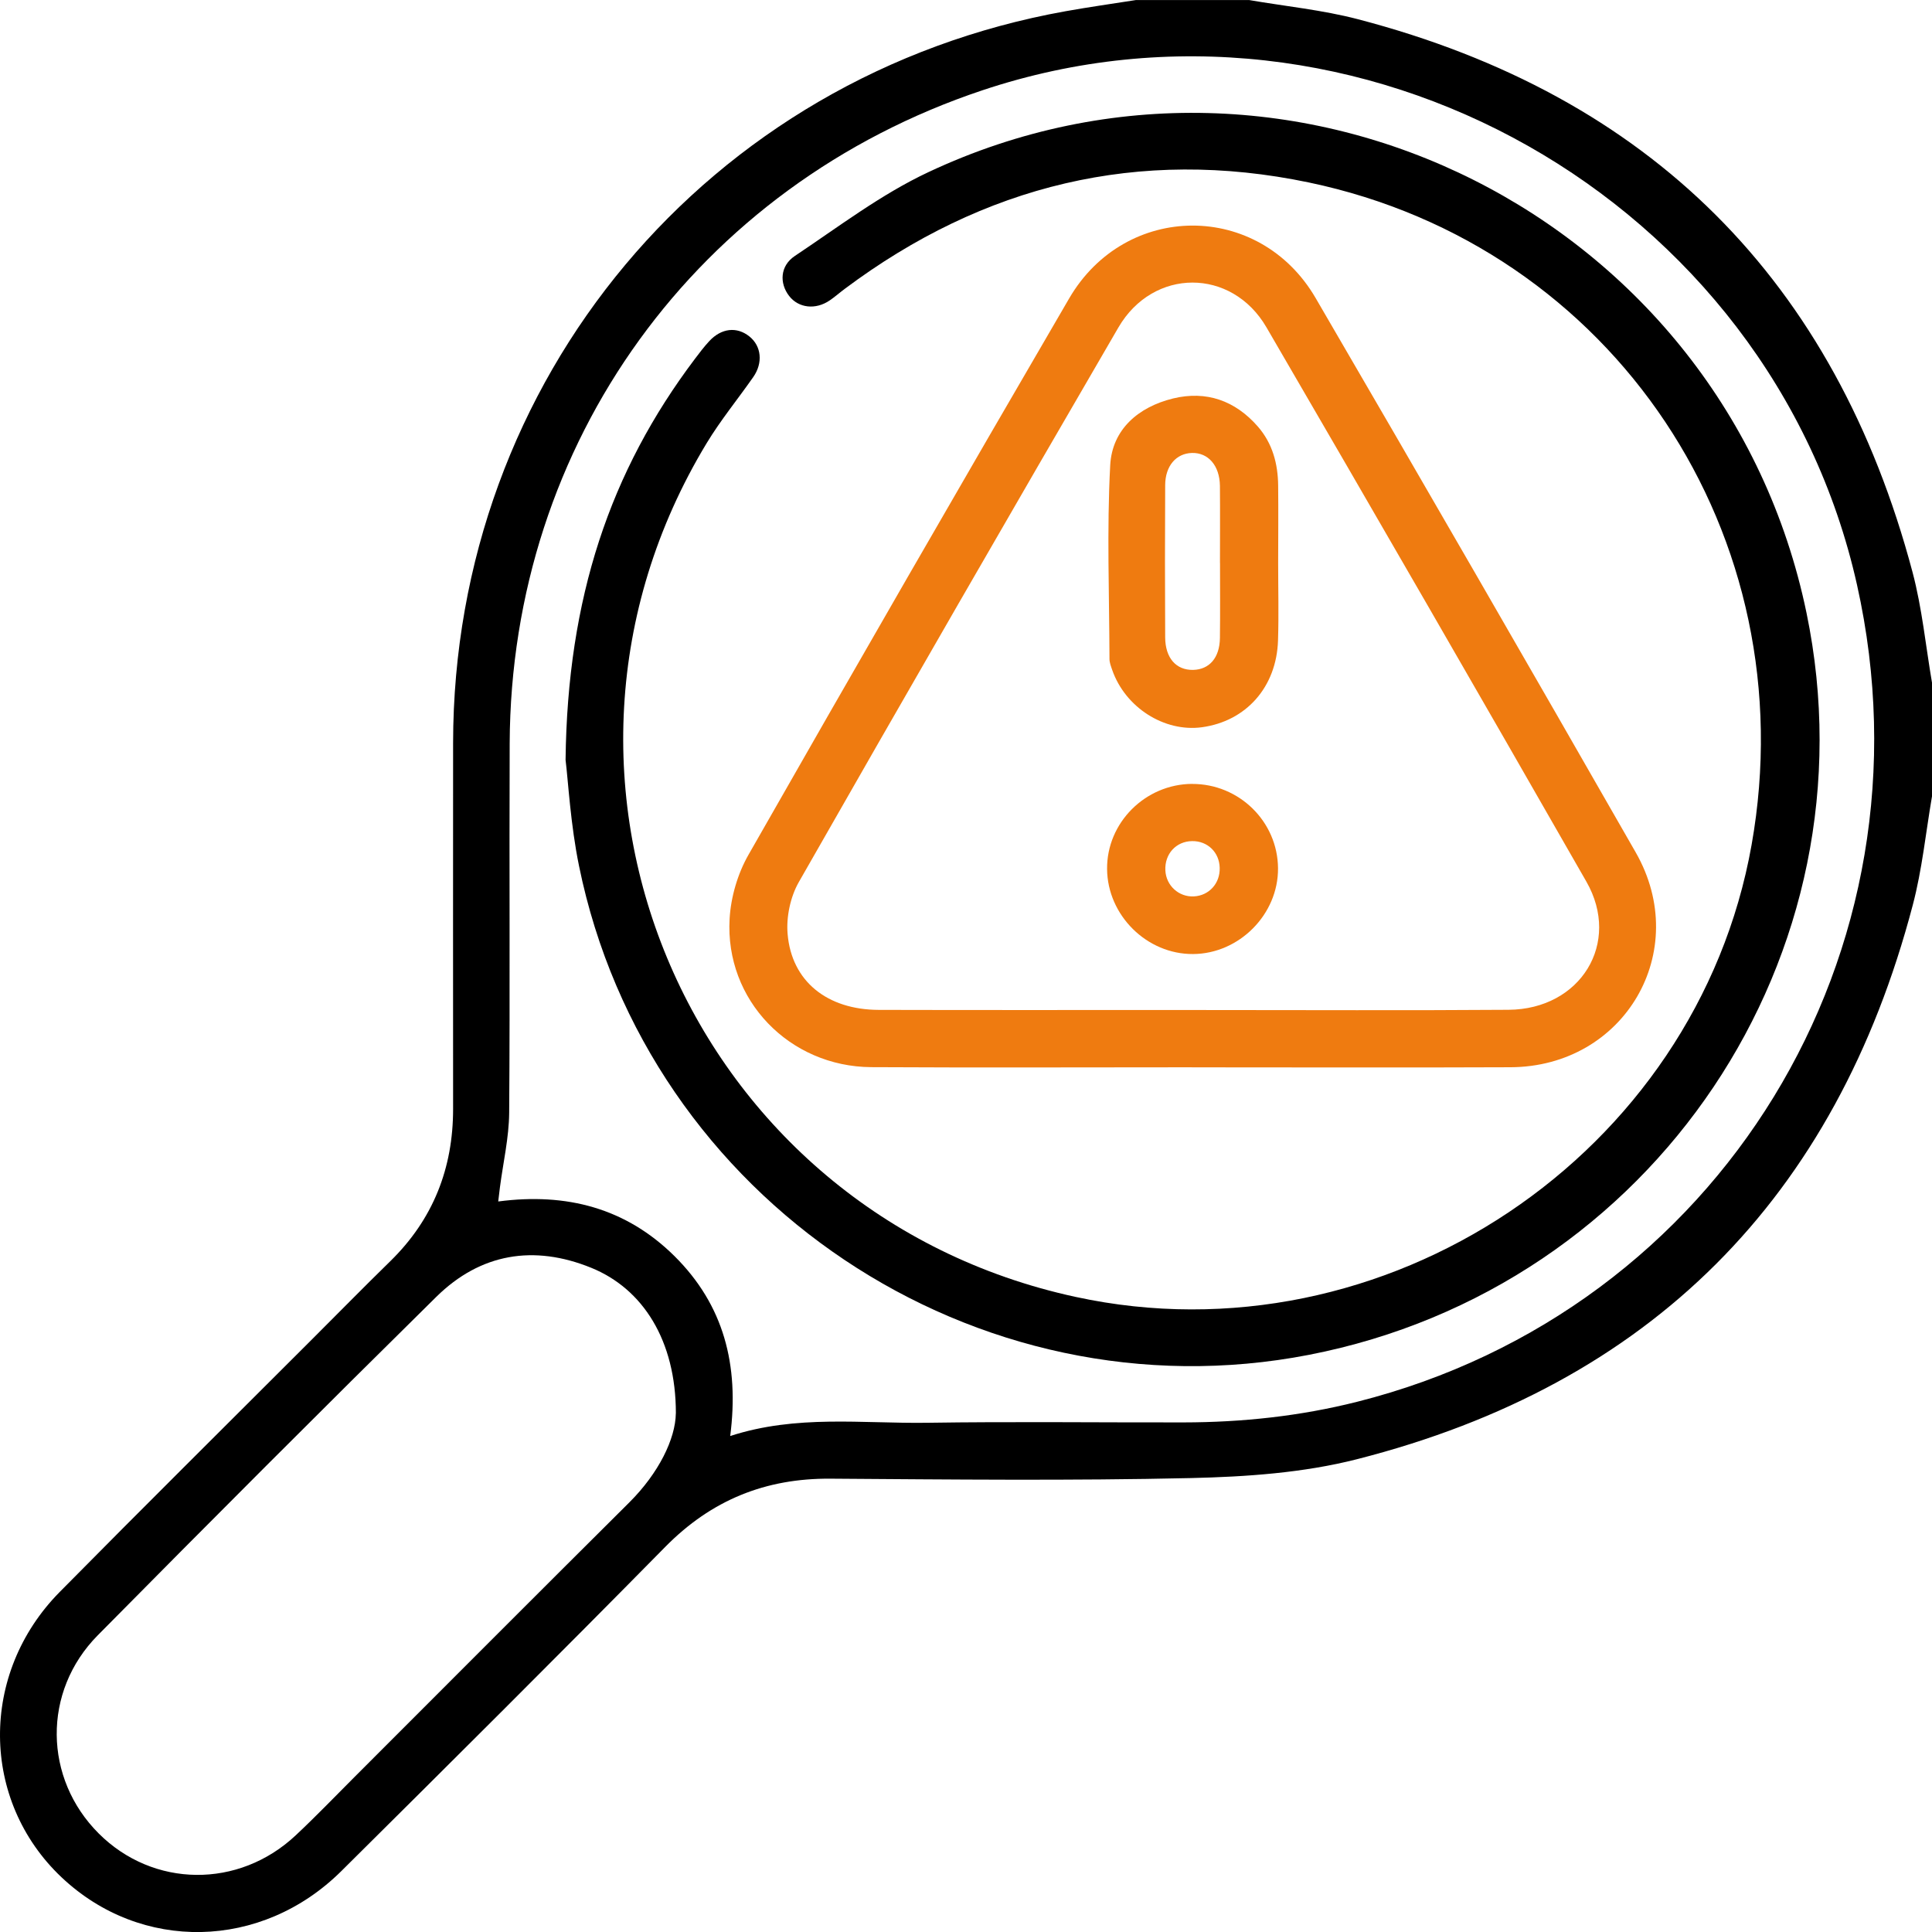 <svg width="42" height="42" viewBox="0 0 42 42" fill="none" xmlns="http://www.w3.org/2000/svg">
<g id="Layer_1" clip-path="url(#clip0_548_43)">
<path id="Vector" d="M42.001 17.306C41.865 18.096 41.786 18.902 41.582 19.675C39.908 26.045 35.882 30.097 29.495 31.723C28.333 32.019 27.095 32.104 25.888 32.132C23.279 32.191 20.667 32.163 18.056 32.145C16.638 32.134 15.464 32.611 14.463 33.627C12.133 35.993 9.778 38.336 7.42 40.676C5.685 42.397 3.062 42.443 1.335 40.808C-0.424 39.142 -0.453 36.382 1.297 34.609C3.102 32.78 4.928 30.972 6.745 29.154C7.325 28.575 7.9 27.989 8.486 27.416C9.416 26.506 9.851 25.397 9.85 24.106C9.849 21.454 9.848 18.802 9.85 16.151C9.856 8.248 15.388 1.638 23.165 0.244C23.673 0.153 24.184 0.081 24.694 0.001C25.515 0.001 26.334 0.001 27.155 0.001C27.944 0.137 28.748 0.216 29.521 0.418C35.873 2.077 39.892 6.1 41.577 12.439C41.785 13.223 41.863 14.043 42.001 14.846V17.307V17.306ZM15.874 31.218C17.314 30.749 18.743 30.95 20.155 30.93C22.014 30.902 23.872 30.925 25.73 30.922C27.005 30.92 28.264 30.786 29.501 30.474C37.387 28.486 42.154 20.696 40.37 12.715C38.495 4.324 29.507 -0.76 21.359 1.962C15.152 4.034 11.106 9.618 11.08 16.16C11.069 18.837 11.089 21.516 11.069 24.194C11.064 24.733 10.938 25.273 10.868 25.811C10.857 25.898 10.847 25.986 10.831 26.119C12.316 25.924 13.608 26.262 14.664 27.308C15.732 28.368 16.074 29.671 15.874 31.218ZM14.693 30.724C14.693 29.14 13.976 28.016 12.851 27.56C11.604 27.054 10.445 27.247 9.486 28.191C7.016 30.627 4.563 33.083 2.124 35.551C0.916 36.775 0.949 38.663 2.147 39.859C3.331 41.041 5.188 41.062 6.428 39.899C6.867 39.488 7.283 39.054 7.708 38.629C9.698 36.639 11.684 34.646 13.68 32.662C14.32 32.025 14.684 31.28 14.692 30.726L14.693 30.724Z" fill="black"/>
<path id="Vector_2" d="M12.295 16.519C12.335 13 13.262 10.245 15.108 7.8C15.206 7.67 15.306 7.538 15.417 7.418C15.681 7.132 16.018 7.095 16.291 7.314C16.553 7.523 16.591 7.888 16.375 8.197C16.039 8.678 15.664 9.135 15.361 9.636C10.931 16.962 15.006 26.381 23.384 28.194C30.094 29.647 36.881 25.108 38.078 18.367C39.27 11.658 35.088 5.354 28.45 3.966C24.762 3.196 21.383 4.02 18.362 6.281C18.252 6.363 18.15 6.454 18.038 6.53C17.73 6.741 17.36 6.698 17.155 6.434C16.942 6.159 16.956 5.781 17.277 5.566C18.228 4.932 19.153 4.225 20.181 3.743C28.12 0.012 37.491 4.732 39.272 13.324C40.811 20.751 35.952 27.998 28.455 29.453C21.211 30.86 14.07 26.088 12.588 18.827C12.402 17.922 12.353 16.99 12.295 16.52V16.519Z" fill="black"/>
<path id="Vector_3" d="M25.91 23.202C23.587 23.202 21.264 23.212 18.941 23.199C17.158 23.188 15.758 21.738 15.861 19.973C15.888 19.5 16.037 18.992 16.272 18.581C18.576 14.54 20.899 10.51 23.241 6.49C24.469 4.381 27.373 4.374 28.6 6.478C30.936 10.486 33.254 14.504 35.559 18.53C36.789 20.68 35.315 23.191 32.836 23.201C30.527 23.211 28.217 23.203 25.909 23.203L25.91 23.202ZM25.907 21.957C26.003 21.957 26.099 21.957 26.195 21.957C28.394 21.957 30.594 21.968 32.793 21.952C34.362 21.942 35.25 20.498 34.486 19.165C32.183 15.14 29.864 11.123 27.531 7.115C26.775 5.817 25.069 5.82 24.313 7.119C21.982 11.128 19.664 15.146 17.366 19.175C17.182 19.497 17.09 19.934 17.122 20.304C17.209 21.335 17.985 21.951 19.104 21.954C21.372 21.96 23.639 21.956 25.907 21.956V21.957Z" fill="#EF7B10"/>
<path id="Vector_4" d="M27.786 12.242C27.786 12.802 27.801 13.363 27.783 13.923C27.751 14.936 27.09 15.679 26.127 15.81C25.31 15.92 24.461 15.379 24.178 14.563C24.152 14.486 24.119 14.405 24.119 14.326C24.115 12.921 24.06 11.514 24.135 10.113C24.177 9.335 24.747 8.847 25.502 8.662C26.226 8.487 26.852 8.709 27.344 9.272C27.664 9.639 27.782 10.084 27.786 10.56C27.792 11.12 27.787 11.681 27.786 12.241V12.242ZM26.521 12.237C26.521 11.678 26.525 11.119 26.52 10.561C26.514 10.122 26.267 9.838 25.912 9.847C25.57 9.856 25.332 10.127 25.33 10.545C25.324 11.648 25.324 12.752 25.33 13.855C25.332 14.306 25.569 14.57 25.937 14.563C26.291 14.555 26.514 14.3 26.52 13.871C26.527 13.327 26.522 12.781 26.522 12.237H26.521Z" fill="#EF7B10"/>
<path id="Vector_5" d="M25.915 17.042C26.937 17.038 27.776 17.86 27.783 18.875C27.791 19.877 26.939 20.735 25.935 20.74C24.932 20.746 24.076 19.9 24.067 18.893C24.057 17.886 24.897 17.046 25.916 17.041L25.915 17.042ZM26.515 18.864C26.507 18.527 26.25 18.28 25.916 18.285C25.567 18.289 25.316 18.564 25.334 18.923C25.351 19.253 25.626 19.503 25.953 19.487C26.284 19.47 26.525 19.204 26.515 18.866V18.864Z" fill="#EF7B10"/>
</g>
<defs>
<clipPath id="clip0_548_43">
<rect width="42" height="42" fill="white"/>
</clipPath>
</defs>
</svg>
